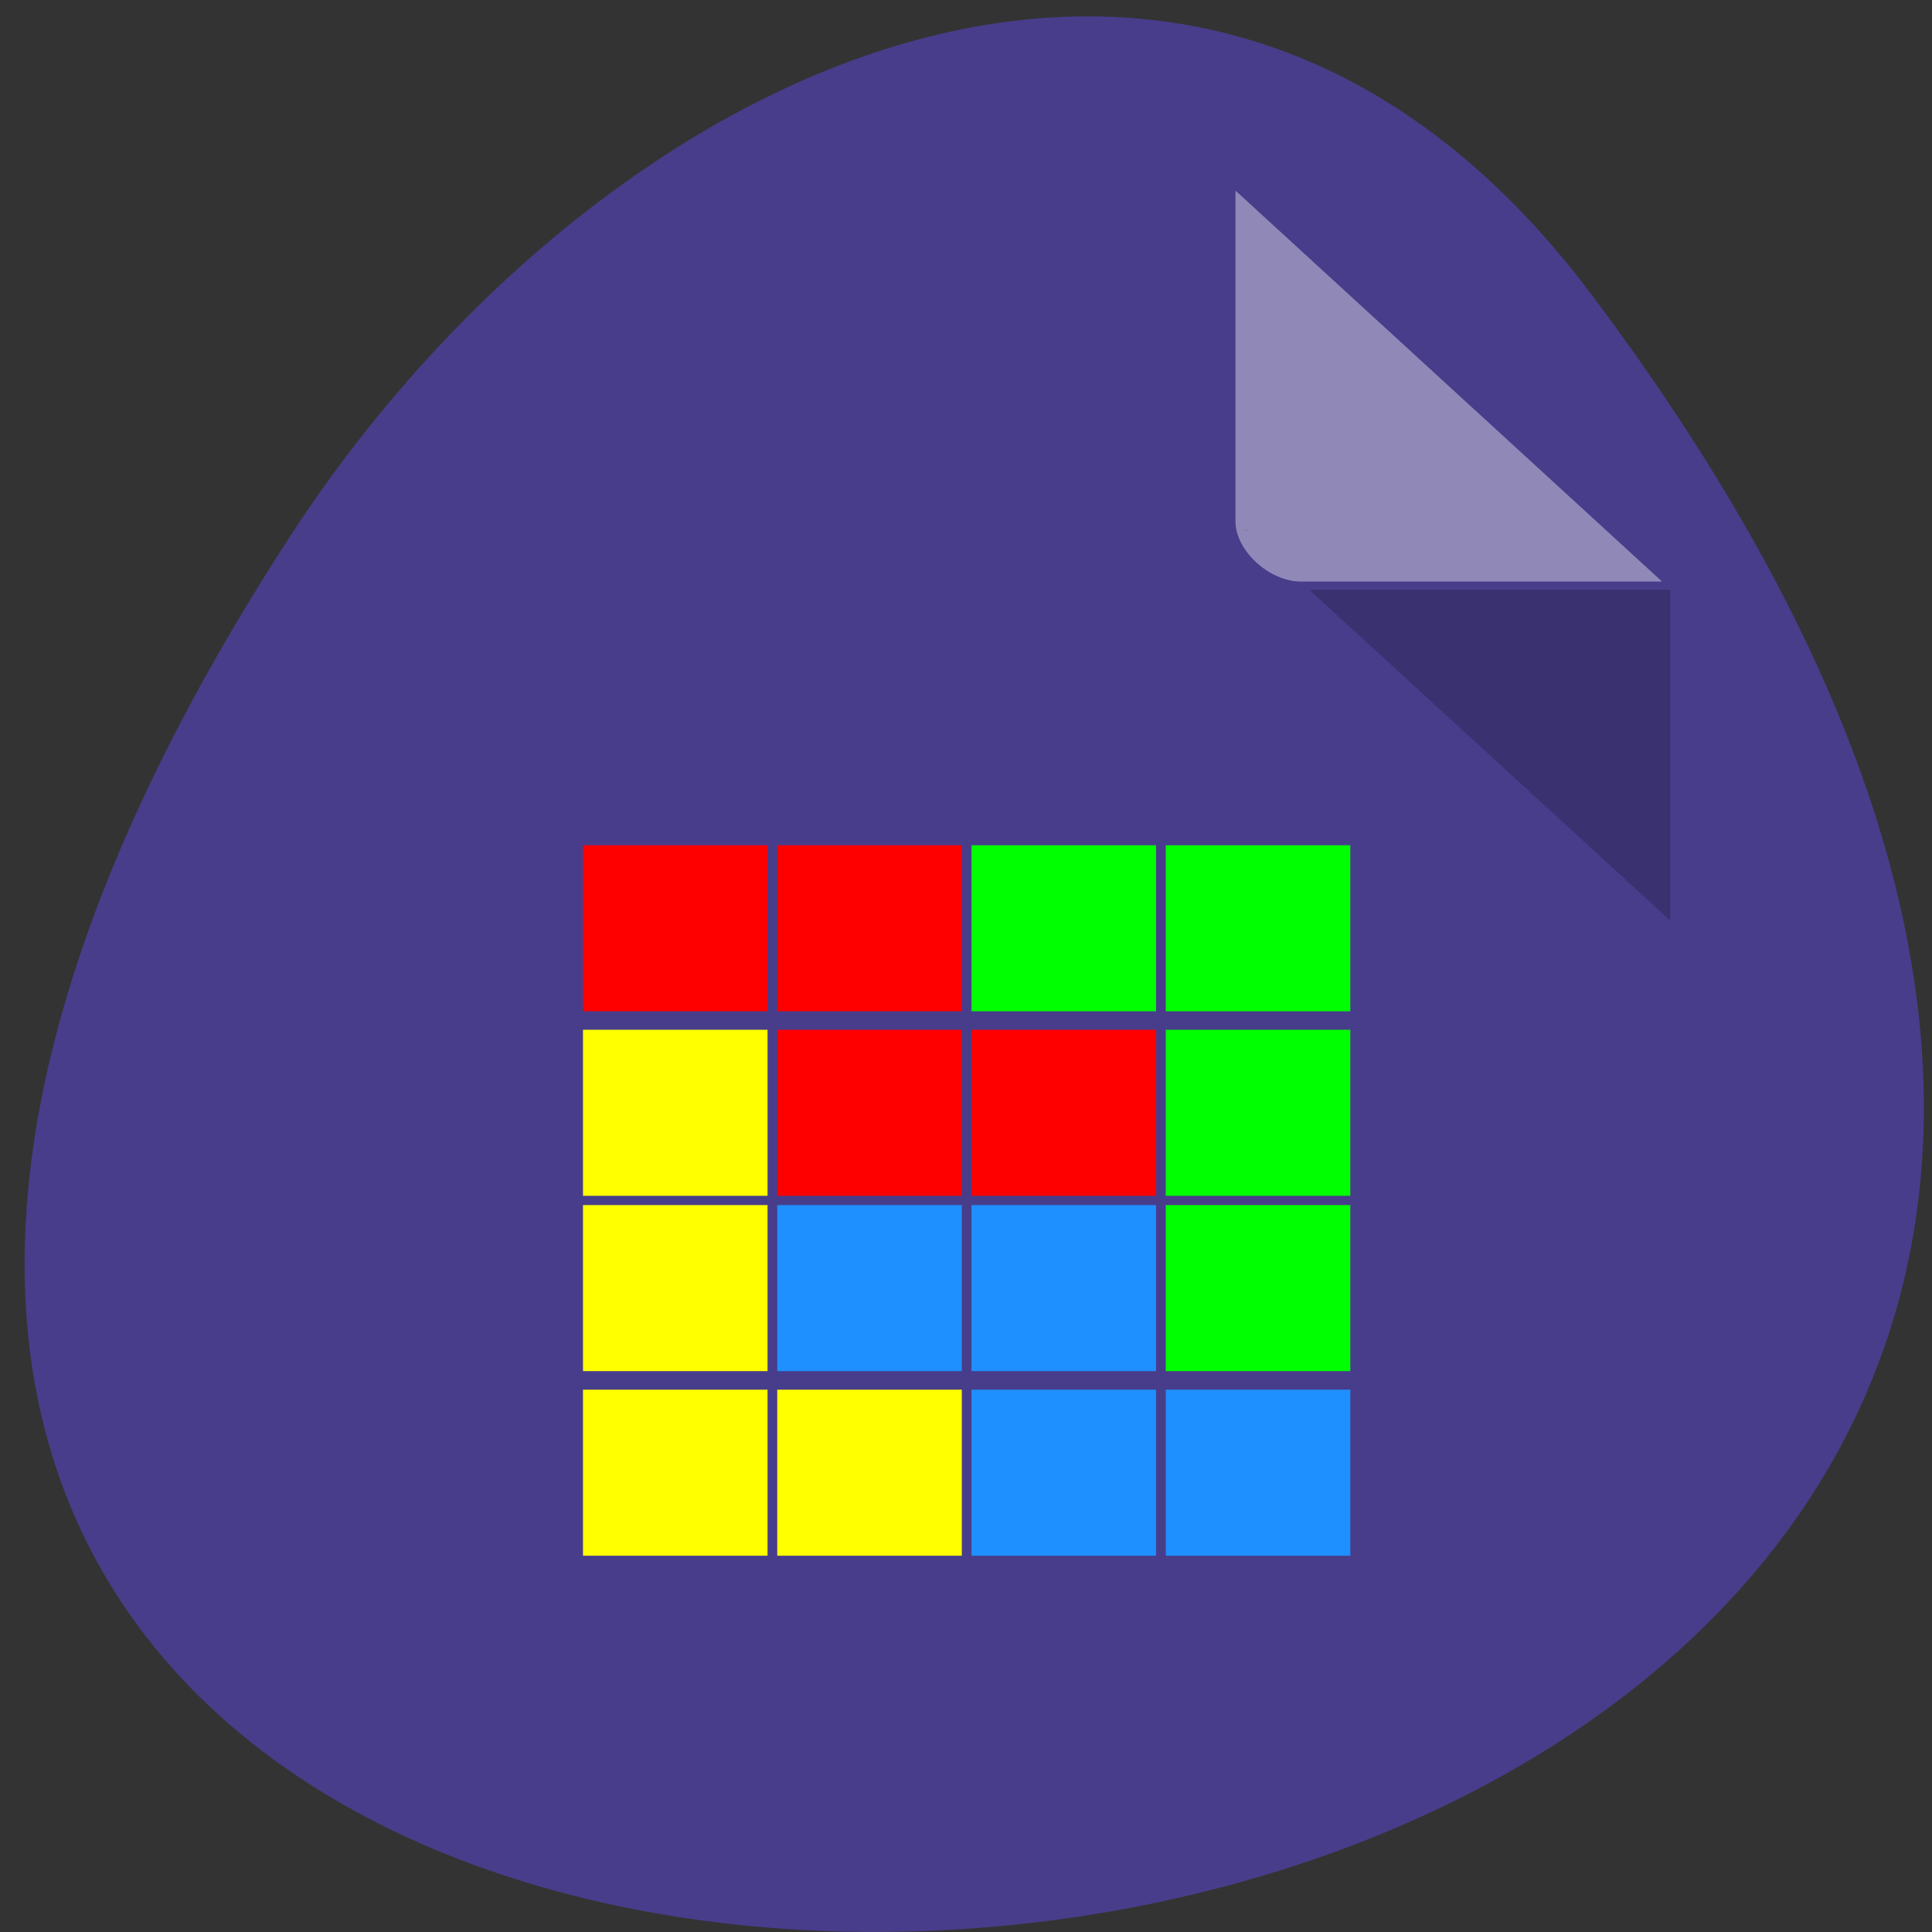 <svg xmlns="http://www.w3.org/2000/svg" viewBox="0 0 256 256"><rect x="0" y="0" width="256" height="256" fill="#333333" stroke="none"/><defs><clipPath><rect width="46" height="46" x="1" y="1" rx="4" style="fill:#1890d0"/></clipPath></defs><g transform="translate(0 -796.36)"><path d="m 210.85 835.34 c 198.4 264.12 -347.6 301.64 -172.38 32.04 39.945 -61.47 119.82 -101.99 172.38 -32.04 z" style="fill:#483d8b;color:#000"/><g transform="matrix(4.348 0 0 3.985 34.36 828.48)"><path d="M 29.998,9.55 30.06,9.612 30.217,9.55 h -0.219 z m 2,2 11,11 v -11 h -11 z" style="fill-opacity:0.196"/><path d="M 29,1 42,14 H 31 c -0.971,0 -2,-1.029 -2,-2 V 1" transform="translate(0.749 -2.722)" style="fill:#fff;fill-opacity:0.392"/></g><g style="fill:#1e90ff"><path d="m 154.47 991.5 v -11 h 12.226 h 12.226 v 11 v 11 h -12.226 h -12.226 v -11 z"/><path d="m 128.73 991.5 v -11 h 12.226 h 12.226 v 11 v 11 h -12.226 h -12.226 v -11 z"/><path d="m 128.73 967.04 v -11 h 12.226 h 12.226 v 11 v 11 h -12.226 h -12.226 v -11 z"/><path d="m 102.99 967.04 v -11 h 12.226 h 12.226 v 11 v 11 h -12.226 h -12.226 v -11 z"/></g><g style="fill:#f00"><path d="m 128.73 943.81 v -11 h 12.226 h 12.226 v 11 v 11 h -12.226 h -12.226 v -11 z"/><path d="m 102.99 943.81 v -11 h 12.226 h 12.226 v 11 v 11 h -12.226 h -12.226 v -11 z"/><path d="m 102.99 919.36 v -11 h 12.226 h 12.226 v 11 v 11 h -12.226 h -12.226 v -11 z"/><path d="m 77.25 919.36 v -11 h 12.226 h 12.226 v 11 v 11 h -12.226 h -12.226 v -11 z"/></g><g style="fill:#0f0"><path d="m 154.47 967.04 v -11 h 12.226 h 12.226 v 11 v 11 h -12.226 h -12.226 v -11 z"/><path d="m 154.47 943.81 v -11 h 12.226 h 12.226 v 11 v 11 h -12.226 h -12.226 v -11 z"/><path d="m 154.47 919.36 v -11 h 12.226 h 12.226 v 11 v 11 h -12.226 h -12.226 v -11 z"/><path d="m 128.73 919.36 v -11 h 12.226 h 12.226 v 11 v 11 h -12.226 h -12.226 v -11 z"/></g><g style="fill:#ff0"><path d="m 77.25 943.81 v -11 h 12.226 h 12.226 v 11 v 11 h -12.226 h -12.226 v -11 z"/><path d="m 77.25 967.04 v -11 h 12.226 h 12.226 v 11 v 11 h -12.226 h -12.226 v -11 z"/><path d="m 77.25 991.5 v -11 h 12.226 h 12.226 v 11 v 11 h -12.226 h -12.226 v -11 z"/><path d="m 102.99 991.5 v -11 h 12.226 h 12.226 v 11 v 11 h -12.226 h -12.226 v -11 z"/></g></g></svg>